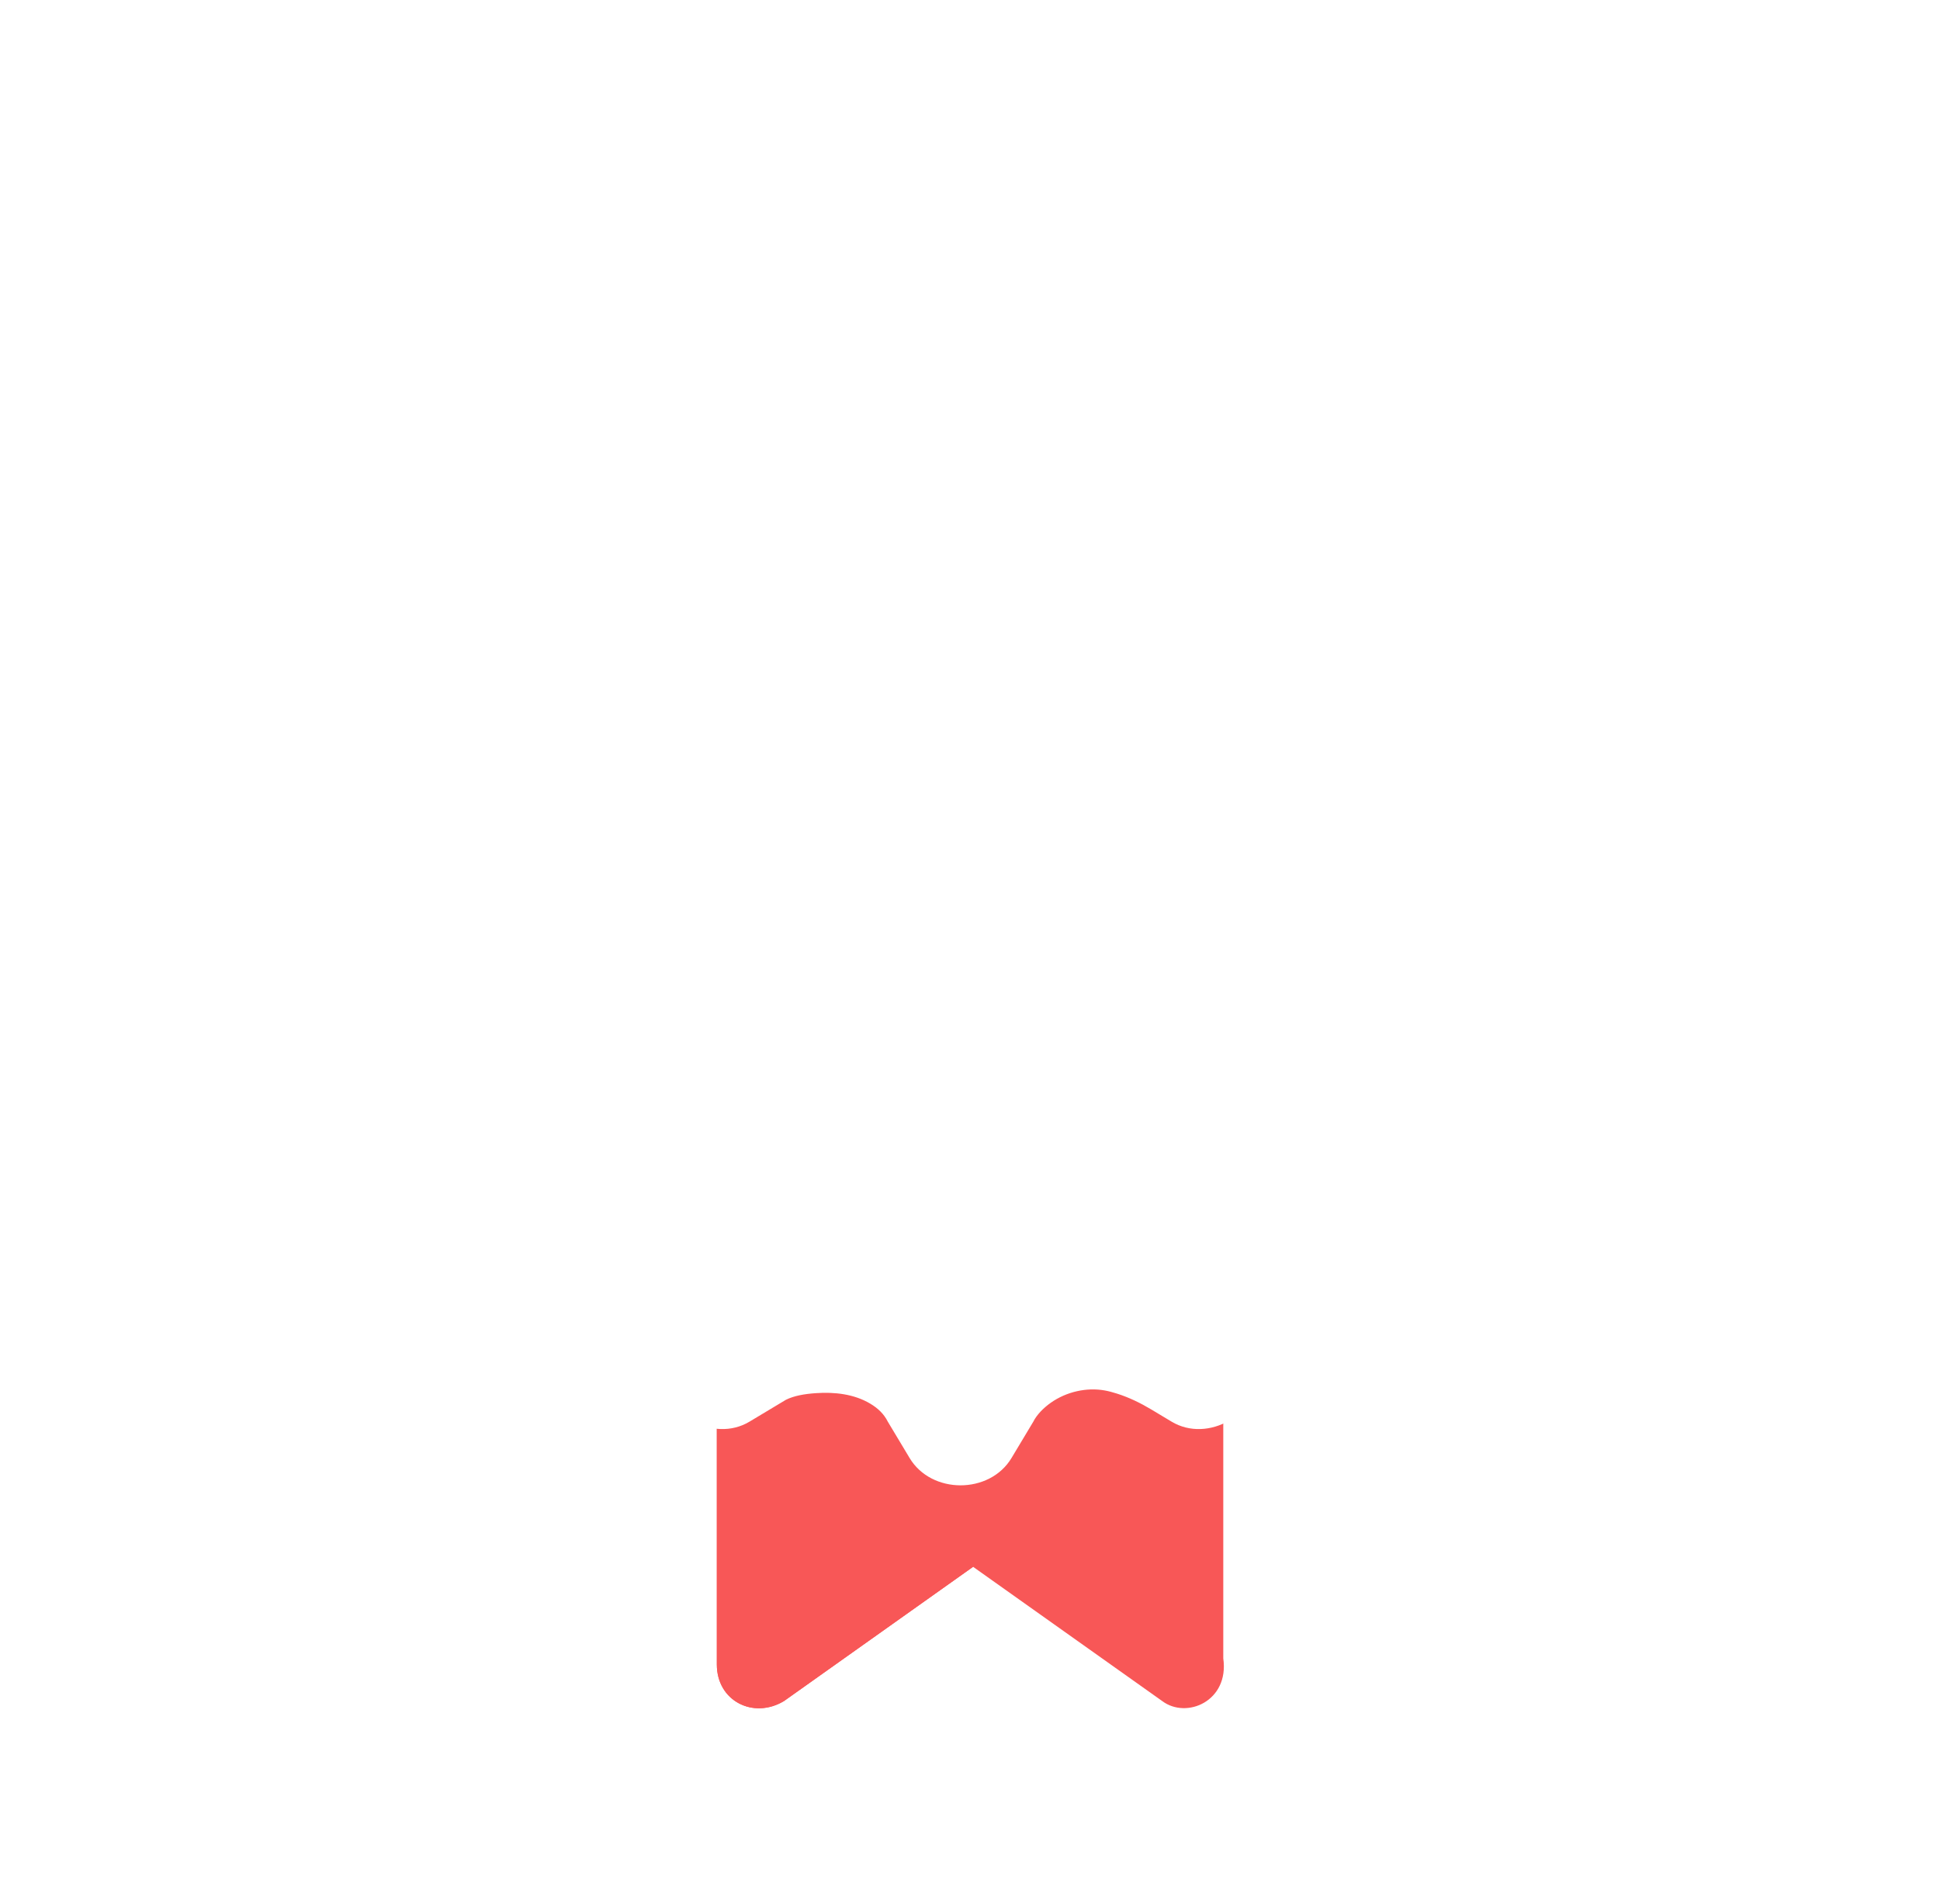 <svg width="106" height="104" viewBox="0 0 106 104" fill="none" xmlns="http://www.w3.org/2000/svg">
<path d="M63.505 92.923L53.169 85.588L42.834 92.923C41.167 93.923 39.167 92.923 39.167 90.922V46.247H66.839V90.589C67.172 92.923 64.838 93.923 63.505 92.923Z" fill="#F85757"/>
<path d="M42.834 92.923L53.169 85.588L53.003 46.247H39.167V90.922C39.167 92.923 41.167 93.923 42.834 92.923Z" fill="#F85757"/>
<g filter="url(#filter0_d_713_22545)">
<path d="M81.111 43.467L79.123 42.275C78.75 42.088 78.376 41.726 78.085 41.312C77.496 40.473 77.237 39.371 77.421 38.363C77.461 38.144 77.521 37.925 77.593 37.699C77.803 37.036 78.111 36.407 78.469 35.81L79.123 34.72C80.316 32.732 78.726 29.949 76.34 29.949H73.954C72.762 29.949 71.966 29.551 71.171 28.756C70.376 27.961 69.978 27.166 69.978 25.973V23.587C69.978 21.201 67.195 19.611 65.207 20.804L63.219 21.997C62.775 22.219 62.208 22.317 61.585 22.36C60.563 22.431 59.498 22.314 58.616 21.79C58.184 21.534 57.863 21.224 57.653 20.804L56.46 18.816C55.267 16.828 52.086 16.828 50.893 18.816L49.701 20.804C49.514 21.177 49.152 21.551 48.738 21.842C47.899 22.432 46.797 22.69 45.789 22.506C45.459 22.446 45.13 22.34 44.775 22.217C44.348 22.07 43.931 21.895 43.528 21.694L40.953 20.406C38.965 19.213 36.182 20.804 36.182 23.19V25.575C36.182 26.768 35.784 27.563 34.989 28.358C34.194 29.154 33.399 29.551 32.206 29.551H29.82C27.435 29.551 25.844 32.334 27.037 34.322L28.23 36.31C28.452 36.754 28.55 37.322 28.593 37.944C28.664 38.967 28.547 40.032 28.024 40.913C27.767 41.346 27.457 41.667 27.037 41.877L25.049 43.07C23.061 44.263 23.061 47.443 25.049 48.636L27.037 49.829C27.411 50.016 27.784 50.378 28.075 50.792C28.665 51.63 28.923 52.732 28.739 53.741C28.679 54.071 28.573 54.399 28.451 54.755C28.304 55.181 28.129 55.598 27.927 56.002L27.037 57.781C25.844 59.769 27.435 62.552 29.82 62.552H32.206C33.399 62.552 34.194 62.95 34.989 63.745C35.784 64.54 36.182 65.336 36.182 66.528V68.914C36.182 71.3 38.965 72.89 40.953 71.697L42.941 70.504C43.385 70.282 43.953 70.184 44.575 70.141C45.598 70.07 46.663 70.187 47.544 70.711C47.976 70.968 48.298 71.277 48.508 71.697L49.701 73.685C50.893 75.673 54.074 75.673 55.267 73.685L56.46 71.697C56.647 71.324 57.009 70.95 57.423 70.659C58.261 70.07 59.363 69.811 60.372 69.995C60.591 70.035 60.809 70.095 61.035 70.167C61.698 70.377 62.327 70.685 62.924 71.043L64.014 71.697C66.002 72.89 68.786 71.3 68.786 68.914V66.528C68.786 65.336 69.183 64.54 69.978 63.745C70.774 62.95 71.569 62.552 72.762 62.552H75.147C77.533 62.552 79.123 59.769 77.93 57.781L76.738 55.793C76.516 55.349 76.418 54.782 76.374 54.159C76.303 53.137 76.42 52.072 76.944 51.19C77.201 50.758 77.51 50.437 77.93 50.227L79.174 49.481C79.669 49.183 80.204 48.955 80.704 48.664C83.083 47.282 82.919 44.552 81.111 43.467Z" fill="white"/>
</g>
<defs>
<filter id="filter0_d_713_22545" x="0.908" y="0.635" width="104.222" height="103.152" filterUnits="userSpaceOnUse" color-interpolation-filters="sRGB">
<feFlood flood-opacity="0" result="BackgroundImageFix"/>
<feColorMatrix in="SourceAlpha" type="matrix" values="0 0 0 0 0 0 0 0 0 0 0 0 0 0 0 0 0 0 127 0" result="hardAlpha"/>
<feOffset dy="5.961"/>
<feGaussianBlur stdDeviation="11.325"/>
<feComposite in2="hardAlpha" operator="out"/>
<feColorMatrix type="matrix" values="0 0 0 0 0.132 0 0 0 0 0.132 0 0 0 0 0.138 0 0 0 0.07 0"/>
<feBlend mode="normal" in2="BackgroundImageFix" result="effect1_dropShadow_713_22545"/>
<feBlend mode="normal" in="SourceGraphic" in2="effect1_dropShadow_713_22545" result="shape"/>
</filter>
</defs>
</svg>
